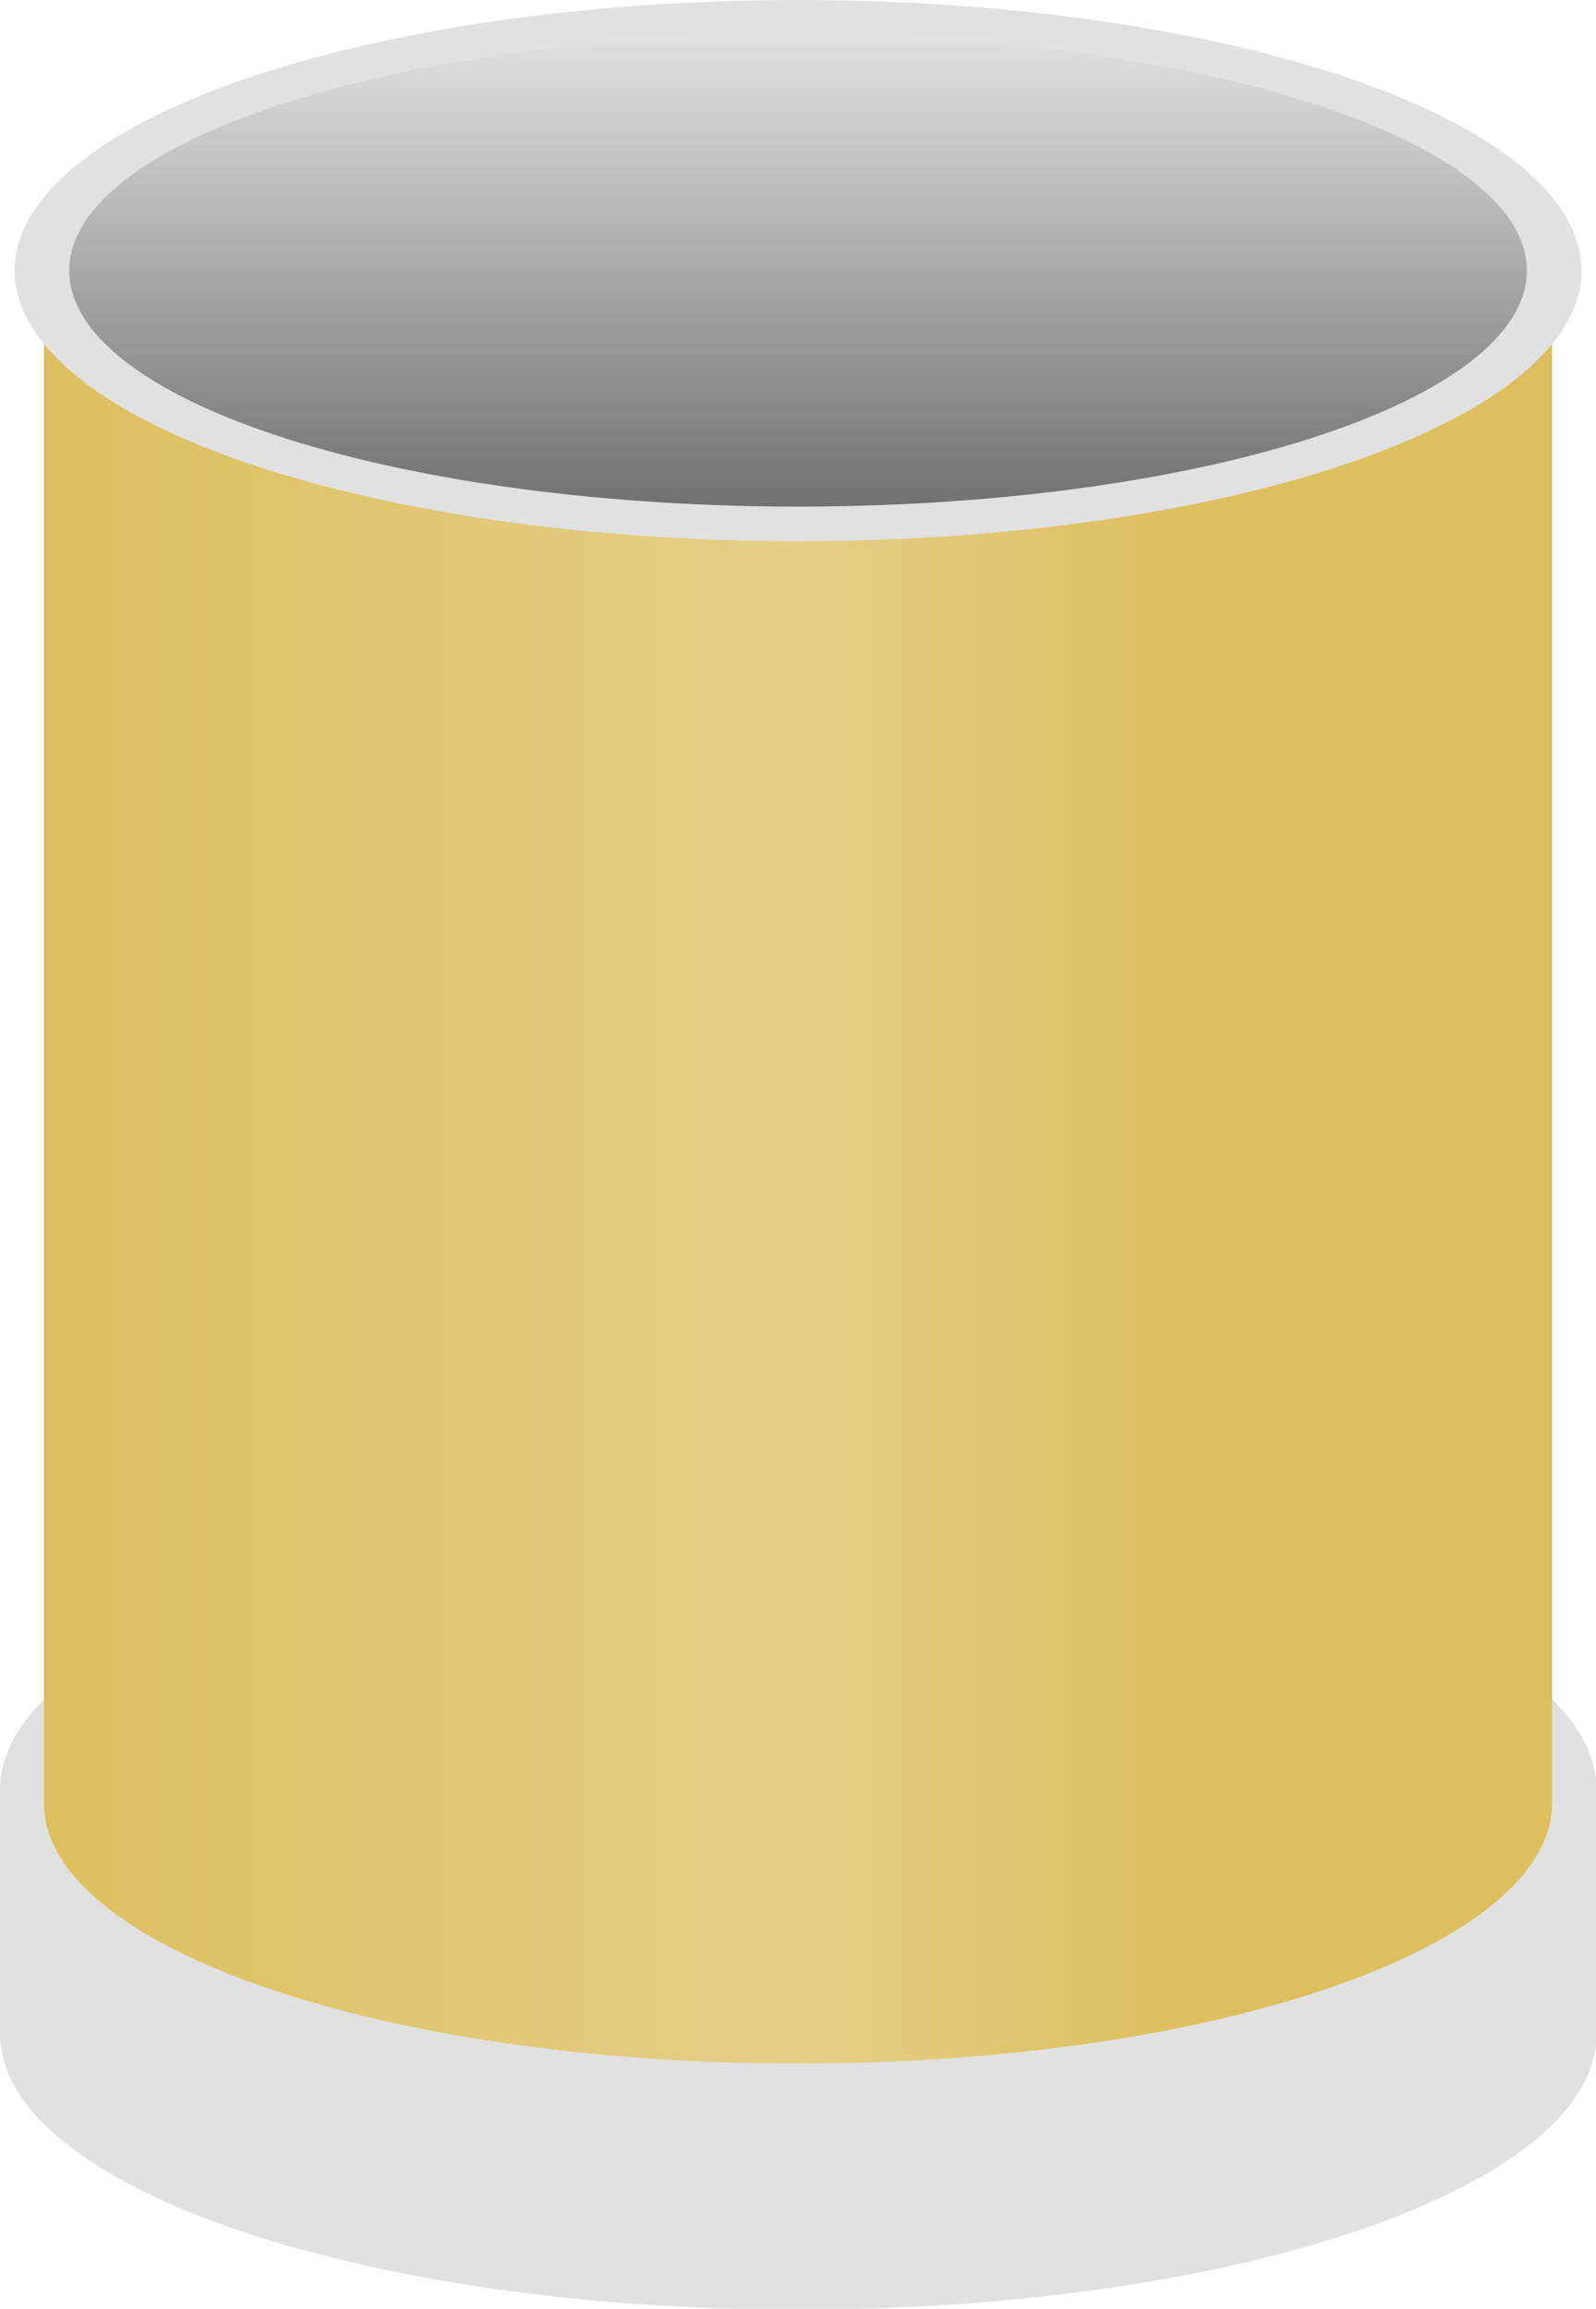 <svg xmlns="http://www.w3.org/2000/svg" xmlns:xlink="http://www.w3.org/1999/xlink" viewBox="0 0 161.93 234.2"><defs><style>.cls-1{fill:#e1e1e1;}.cls-2{fill:url(#linear-gradient);}.cls-3{fill:url(#linear-gradient-2);}</style><linearGradient id="linear-gradient" x1="4.46" y1="118.39" x2="157.47" y2="118.39" gradientUnits="userSpaceOnUse"><stop offset="0" stop-color="#ddbf5f"/><stop offset="0.25" stop-color="#e1c773"/><stop offset="0.5" stop-color="#e5cf87"/><stop offset="0.75" stop-color="#ddbf5f"/><stop offset="1" stop-color="#ddbf5f"/></linearGradient><linearGradient id="linear-gradient-2" x1="80.97" y1="51.4" x2="80.97" y2="3.51" gradientUnits="userSpaceOnUse"><stop offset="0" stop-color="#717171"/><stop offset="1" stop-color="#e1e1e1"/></linearGradient></defs><g id="Layer_2" data-name="Layer 2"><g id="addons"><g id="Bucket_-_Pro" data-name="Bucket - Pro"><path class="cls-1" d="M81,153.58c-44.72,0-81,12.52-81,28v24.7c0,15.44,36.25,28,81,28s81-12.52,81-28v-24.7C161.93,166.1,125.68,153.58,81,153.58Z"/><path class="cls-2" d="M4.46,27.45V182.9c0,14.59,34.25,26.42,76.51,26.42s76.5-11.83,76.5-26.42V27.45Z"/><ellipse class="cls-1" cx="80.97" cy="27.45" rx="79.49" ry="27.45"/><ellipse class="cls-3" cx="80.97" cy="27.45" rx="73.95" ry="23.94"/></g></g></g></svg>